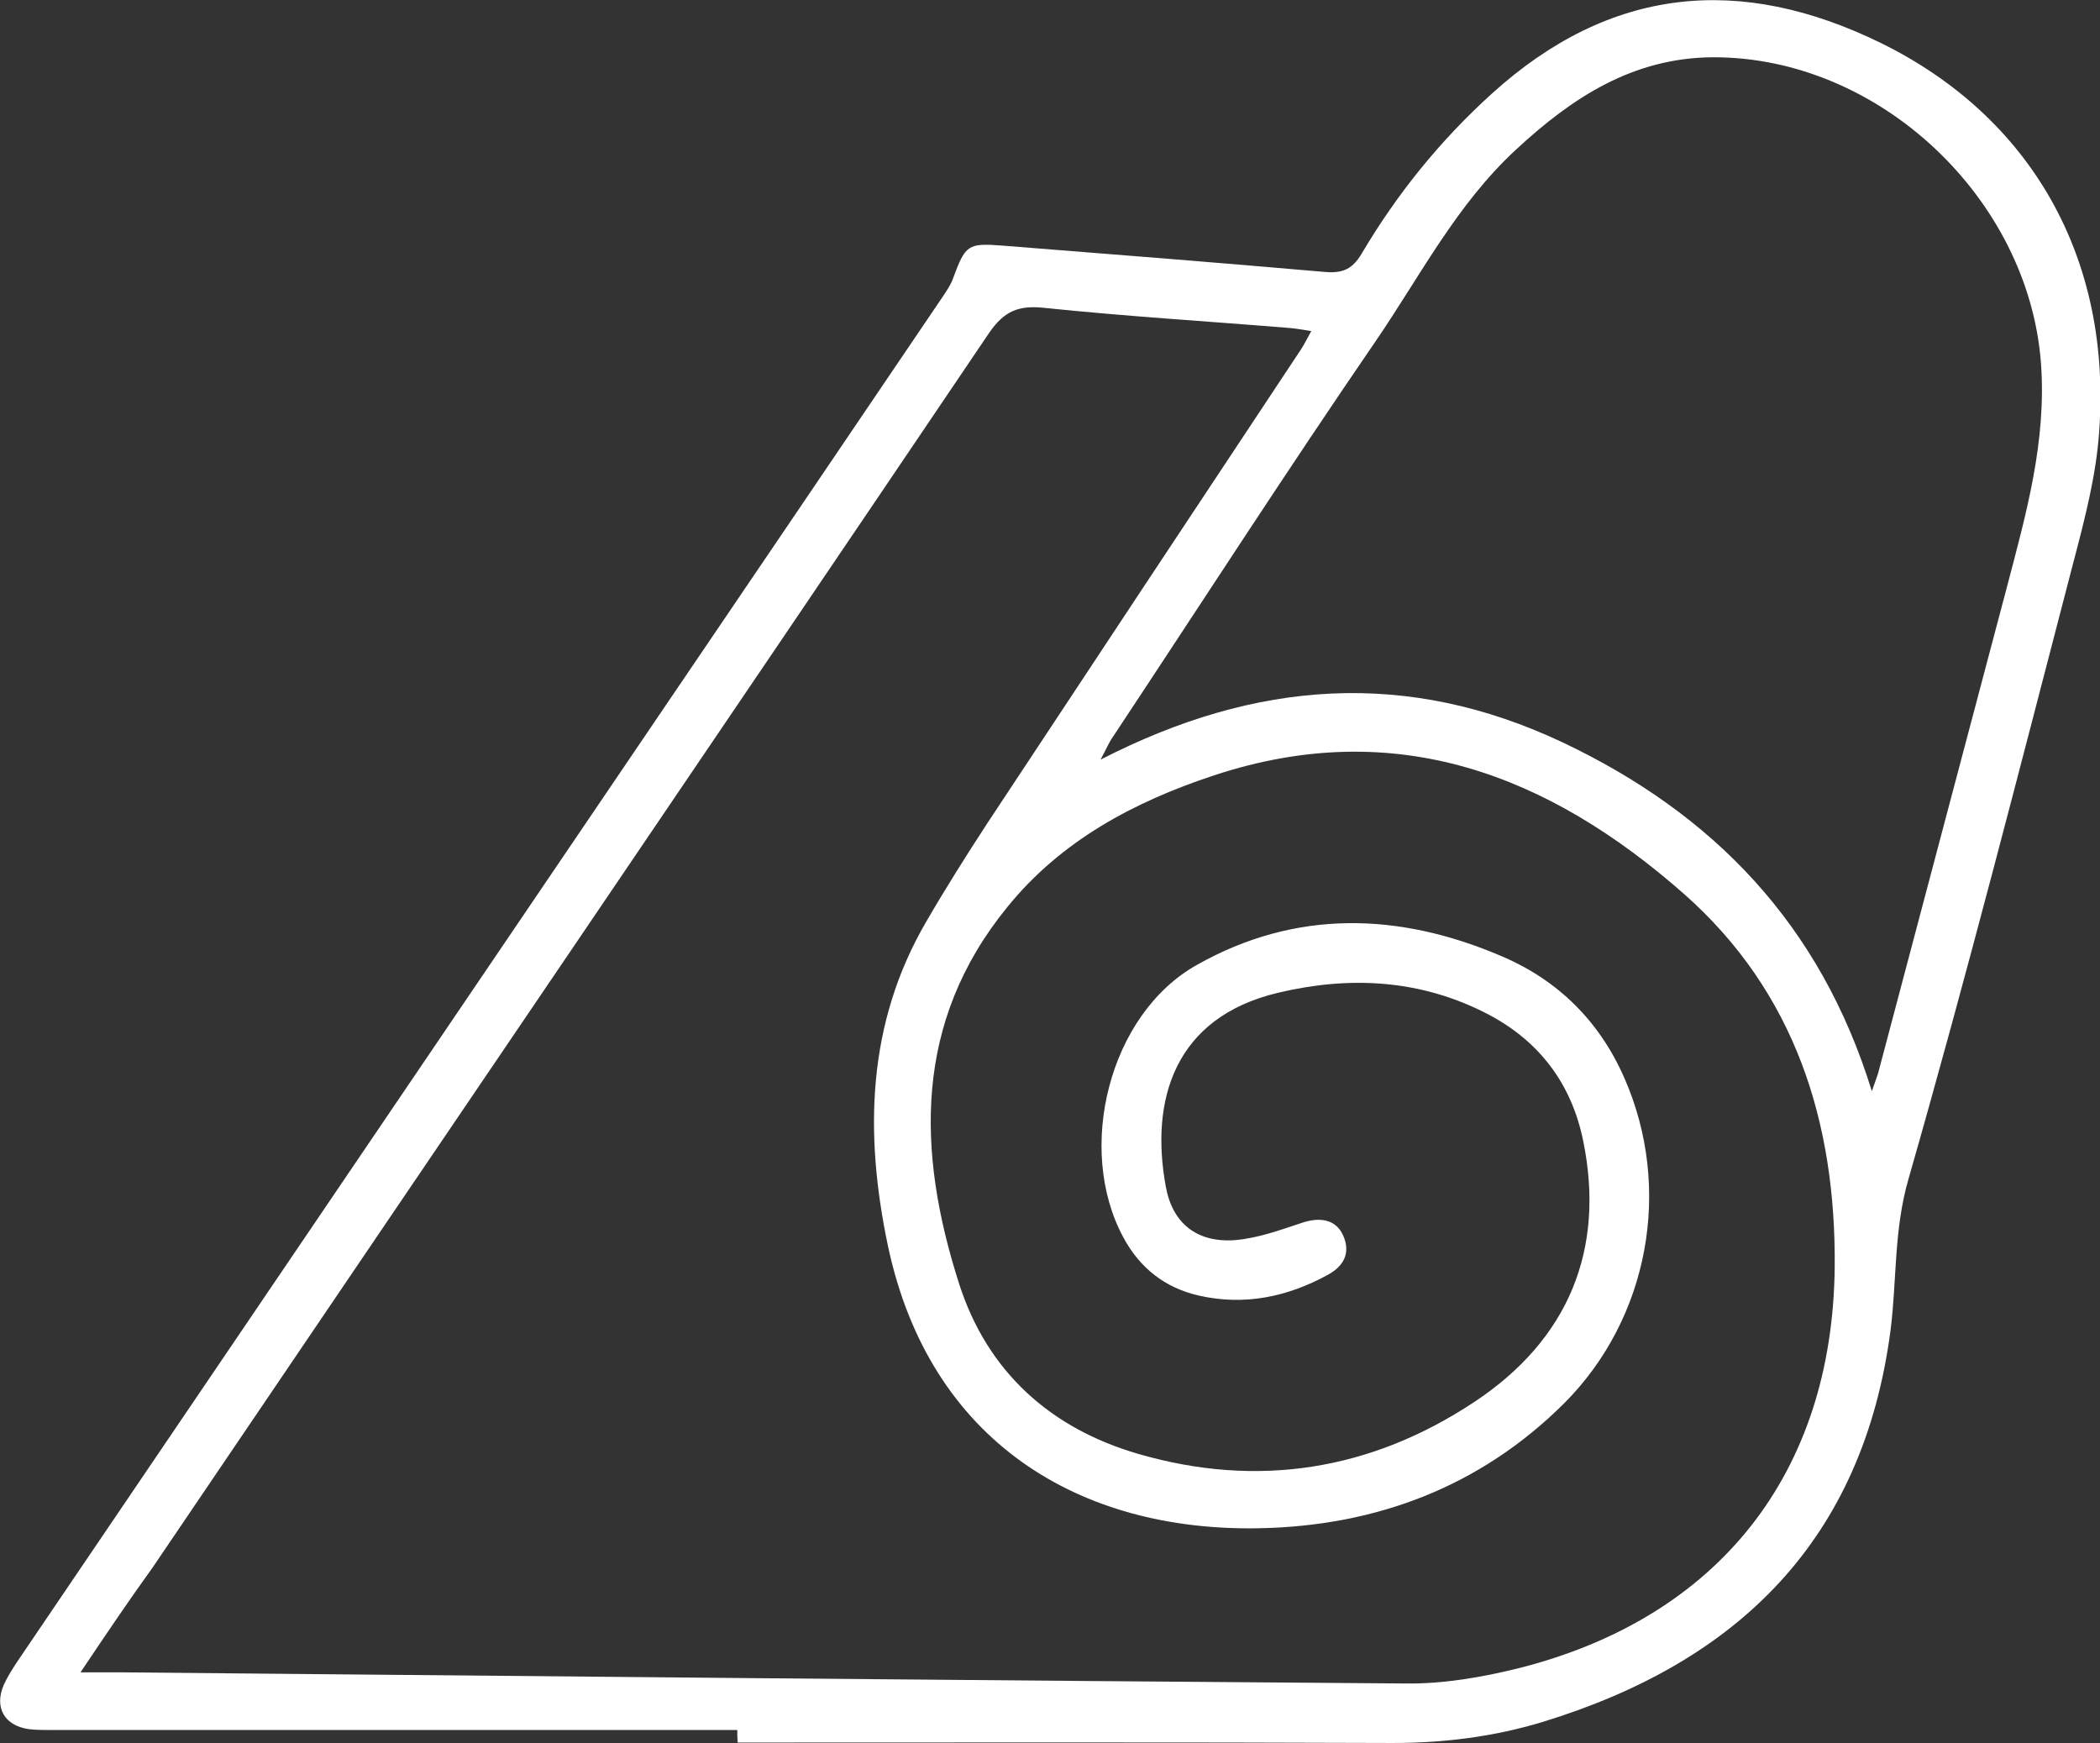<?xml version="1.0" encoding="utf-8"?>
<!-- Generator: Adobe Illustrator 19.0.1, SVG Export Plug-In . SVG Version: 6.00 Build 0)  -->
<svg version="1.1" id="Layer_1" xmlns="http://www.w3.org/2000/svg" xmlns:xlink="http://www.w3.org/1999/xlink" x="0px" y="0px"
	 viewBox="-70 202.4 469.4 389.6" style="enable-background:new -70 202.4 469.4 389.6;" xml:space="preserve">
<rect x="-70" y="202.4" width="469.4" height="389.6" fill="#333333" stroke="none"/>
<style type="text/css">
	.st0{fill:#FFFFFF;}
</style>
<g>
	<path class="st0" d="M94.8,589.1c-51.1,0-102.3,0-153.4,0c-1.7,0-3.4,0-5-0.2c-5.4-0.8-7.7-4.8-5.6-9.8c0.8-1.8,1.9-3.5,3-5.2
		C-18.8,504,28.6,434.1,76,364.2c21.6-31.8,43.2-63.7,64.8-95.6c0.8-1.2,1.7-2.5,2.2-3.9c2.8-7.6,3.3-8,11.1-7.4
		c24.1,1.9,48.2,3.8,72.2,5.9c3.9,0.3,6-0.7,8-4c7.9-13.4,17.6-25.4,29.2-35.9c26.4-23.9,55.4-26.7,86.9-11.3
		c33.6,16.5,51.7,48.1,48.8,87.1c-0.7,9.7-3.2,19.3-5.7,28.8c-12,46.1-23.8,92.3-36.9,138c-3.3,11.4-2.6,22.5-4,33.7
		c-6.1,46.9-34,74.3-77.8,87.7c-10.9,3.3-22,4.7-33.5,4.7c-48.8-0.2-97.6-0.1-146.4-0.1C94.8,590.9,94.8,590,94.8,589.1z M-52,576.2
		c3.8,0,6.1,0,8.3,0c96,0.9,192,1.8,288,2.5c8.4,0.1,17-1.4,25.1-3.4c44.8-11.3,70.2-43.6,70.7-89.6c0.3-32.5-8.9-61.6-33.7-83.5
		c-30.2-26.6-64.4-39.9-105-26.5c-17.9,5.9-34.2,14.6-46.2,29.4c-21,25.7-20.3,54.7-10.8,84.3c6.3,19.6,20.4,32.3,40.1,38
		c26.6,7.7,51.9,3.7,75-11.6c21.2-14,29.3-34.2,24.4-58.3c-2.6-12.9-9.9-22.5-21.5-28.5c-14.9-7.7-30.7-8.5-46.7-4.7
		c-23.2,5.5-28.7,24-25.1,43.4c1.5,8.2,7,12.5,15.4,11.9c5-0.4,10-2.2,14.8-3.8c4.3-1.5,7.8-0.8,9.4,2.7c1.8,4,0.1,6.9-3.3,8.8
		c-9.1,5-18.7,7-28.9,4.7c-7.5-1.7-13.2-6.1-16.9-13c-10.7-19.8-3.2-49.9,16.4-60.9c22.1-12.5,45.3-11.8,68.3-1.9
		c12.6,5.4,21.8,14.6,27.3,27.2c10.8,24.6,5.5,53.7-13.5,72.7c-18.8,18.7-42.1,27.4-68.1,27.9c-40.3,0.8-73.7-19.4-83-63
		c-5.3-25.1-4.8-49.8,8.6-72.7c4.3-7.4,8.9-14.7,13.6-21.9c23.3-35.3,46.7-70.6,70.1-105.9c0.8-1.2,1.4-2.5,2.3-4.1
		c-2.1-0.3-3.5-0.6-5-0.7c-18.3-1.5-36.6-2.6-54.8-4.5c-5.7-0.6-8.9,0.8-12.2,5.6c-62.2,92.1-124.7,184-187,276
		C-41.1,560-46.1,567.4-52,576.2z M348.4,446.3c0.8-2.2,1.1-3.1,1.4-4c9.6-36.2,19.2-72.5,28.8-108.7c4.3-16.4,8.9-32.6,7.6-50.1
		c-2.8-36.8-36.2-68.4-73.3-68.3c-17.9,0.1-31.5,9-44.1,20.7c-13.2,12.2-21.3,28.1-31.2,42.6c-20.1,29.3-39.3,59.1-58.9,88.7
		c-0.8,1.1-1.3,2.4-2.7,5c34.8-17.9,68.6-20.2,103.2-3.9C313,384.3,336.9,409,348.4,446.3z"/>
</g>
</svg>
